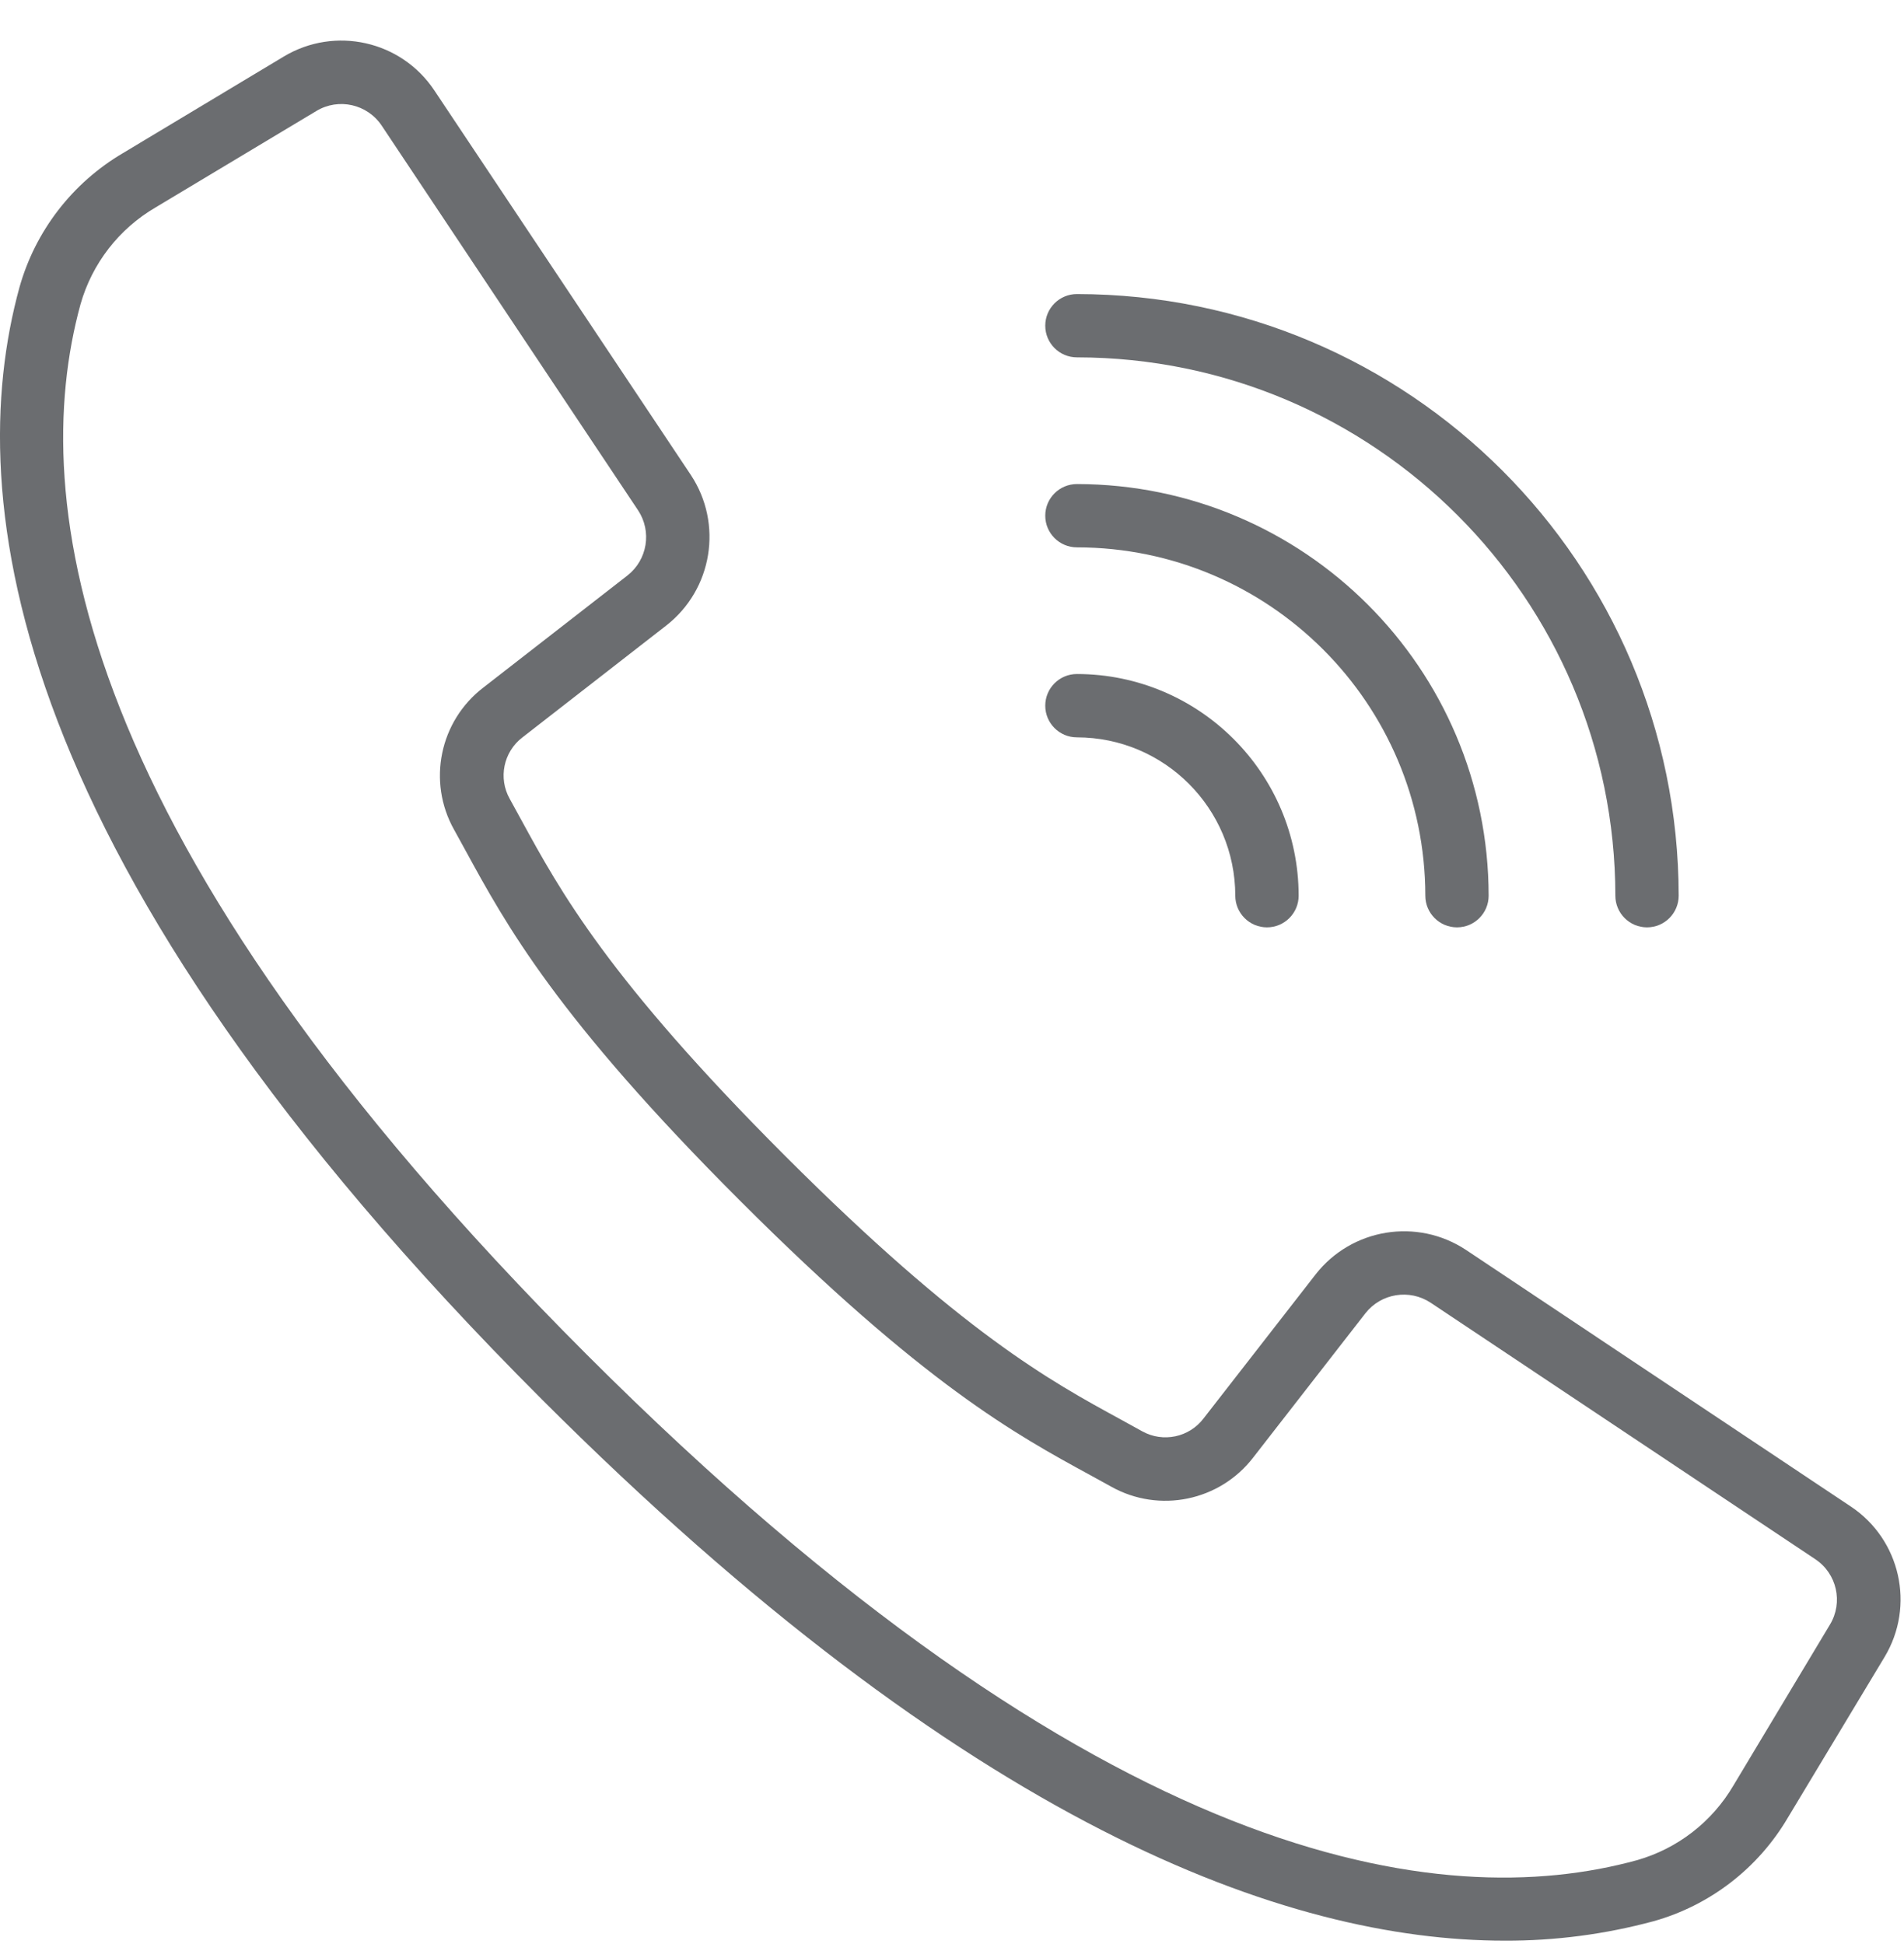 <?xml version="1.0" encoding="UTF-8"?>
<svg width="47px" height="48px" viewBox="0 0 47 48" version="1.1" xmlns="http://www.w3.org/2000/svg" xmlns:xlink="http://www.w3.org/1999/xlink">
    <!-- Generator: Sketch 54.1 (76490) - https://sketchapp.com -->
    <title>call</title>
    <desc>Created with Sketch.</desc>
    <g id="call" stroke="none" stroke-width="1" fill="none" fill-rule="evenodd">
        <path d="M45.684,37.193 L36.188,30.86 C34.983,30.063 33.368,30.325 32.477,31.463 L29.711,35.019 C29.356,35.488 28.709,35.624 28.195,35.338 L27.669,35.048 C25.925,34.097 23.755,32.914 19.382,28.54 C15.009,24.165 13.823,21.994 12.873,20.253 L12.584,19.726 C12.294,19.212 12.428,18.563 12.897,18.205 L16.451,15.44 C17.588,14.549 17.851,12.934 17.054,11.728 L10.722,2.233 C9.906,1.005 8.269,0.637 7.005,1.396 L3.034,3.781 C1.787,4.515 0.871,5.703 0.48,7.096 C-0.95,12.306 0.126,21.298 13.371,34.545 C23.908,45.08 31.752,47.914 37.143,47.914 C38.384,47.919 39.62,47.757 40.818,47.434 C42.211,47.043 43.399,46.127 44.132,44.879 L46.52,40.911 C47.281,39.647 46.912,38.009 45.684,37.193 Z M45.173,40.109 L42.791,44.08 C42.264,44.98 41.41,45.643 40.406,45.928 C35.597,47.248 27.194,46.155 14.478,33.438 C1.762,20.722 0.668,12.32 1.988,7.51 C2.274,6.505 2.937,5.649 3.839,5.122 L7.81,2.74 C8.358,2.41 9.068,2.57 9.423,3.103 L12.863,8.267 L15.75,12.598 C16.096,13.121 15.982,13.821 15.489,14.208 L11.934,16.973 C10.852,17.801 10.543,19.297 11.209,20.485 L11.491,20.998 C12.491,22.831 13.733,25.111 18.268,29.645 C22.803,34.18 25.082,35.422 26.914,36.421 L27.428,36.704 C28.615,37.37 30.112,37.061 30.94,35.979 L33.705,32.424 C34.092,31.931 34.792,31.818 35.315,32.163 L44.81,38.496 C45.343,38.85 45.503,39.561 45.173,40.109 Z" id="Shape" fill="#6B6D70" fill-rule="nonzero"></path>
        <path d="M26.584,8.823 C33.921,8.831 39.866,14.777 39.875,22.114 C39.875,22.546 40.225,22.896 40.656,22.896 C41.088,22.896 41.438,22.546 41.438,22.114 C41.429,13.914 34.784,7.269 26.584,7.26 C26.152,7.26 25.802,7.61 25.802,8.041 C25.802,8.473 26.152,8.823 26.584,8.823 Z" id="Path" fill="#6B6D70" fill-rule="nonzero"></path>
        <path d="M26.584,13.514 C31.331,13.52 35.178,17.367 35.184,22.114 C35.184,22.546 35.534,22.896 35.966,22.896 C36.397,22.896 36.747,22.546 36.747,22.114 C36.741,16.503 32.194,11.957 26.584,11.951 C26.152,11.951 25.802,12.301 25.802,12.732 C25.802,13.164 26.152,13.514 26.584,13.514 Z" id="Path" fill="#6B6D70" fill-rule="nonzero"></path>
        <path d="M26.584,18.205 C28.742,18.207 30.49,19.956 30.493,22.114 C30.493,22.546 30.843,22.896 31.275,22.896 C31.706,22.896 32.057,22.546 32.057,22.114 C32.053,19.093 29.605,16.645 26.584,16.641 C26.152,16.641 25.802,16.991 25.802,17.423 C25.802,17.855 26.152,18.205 26.584,18.205 Z" id="Path" fill="#6B6D70" fill-rule="nonzero"></path>
    </g>
</svg>